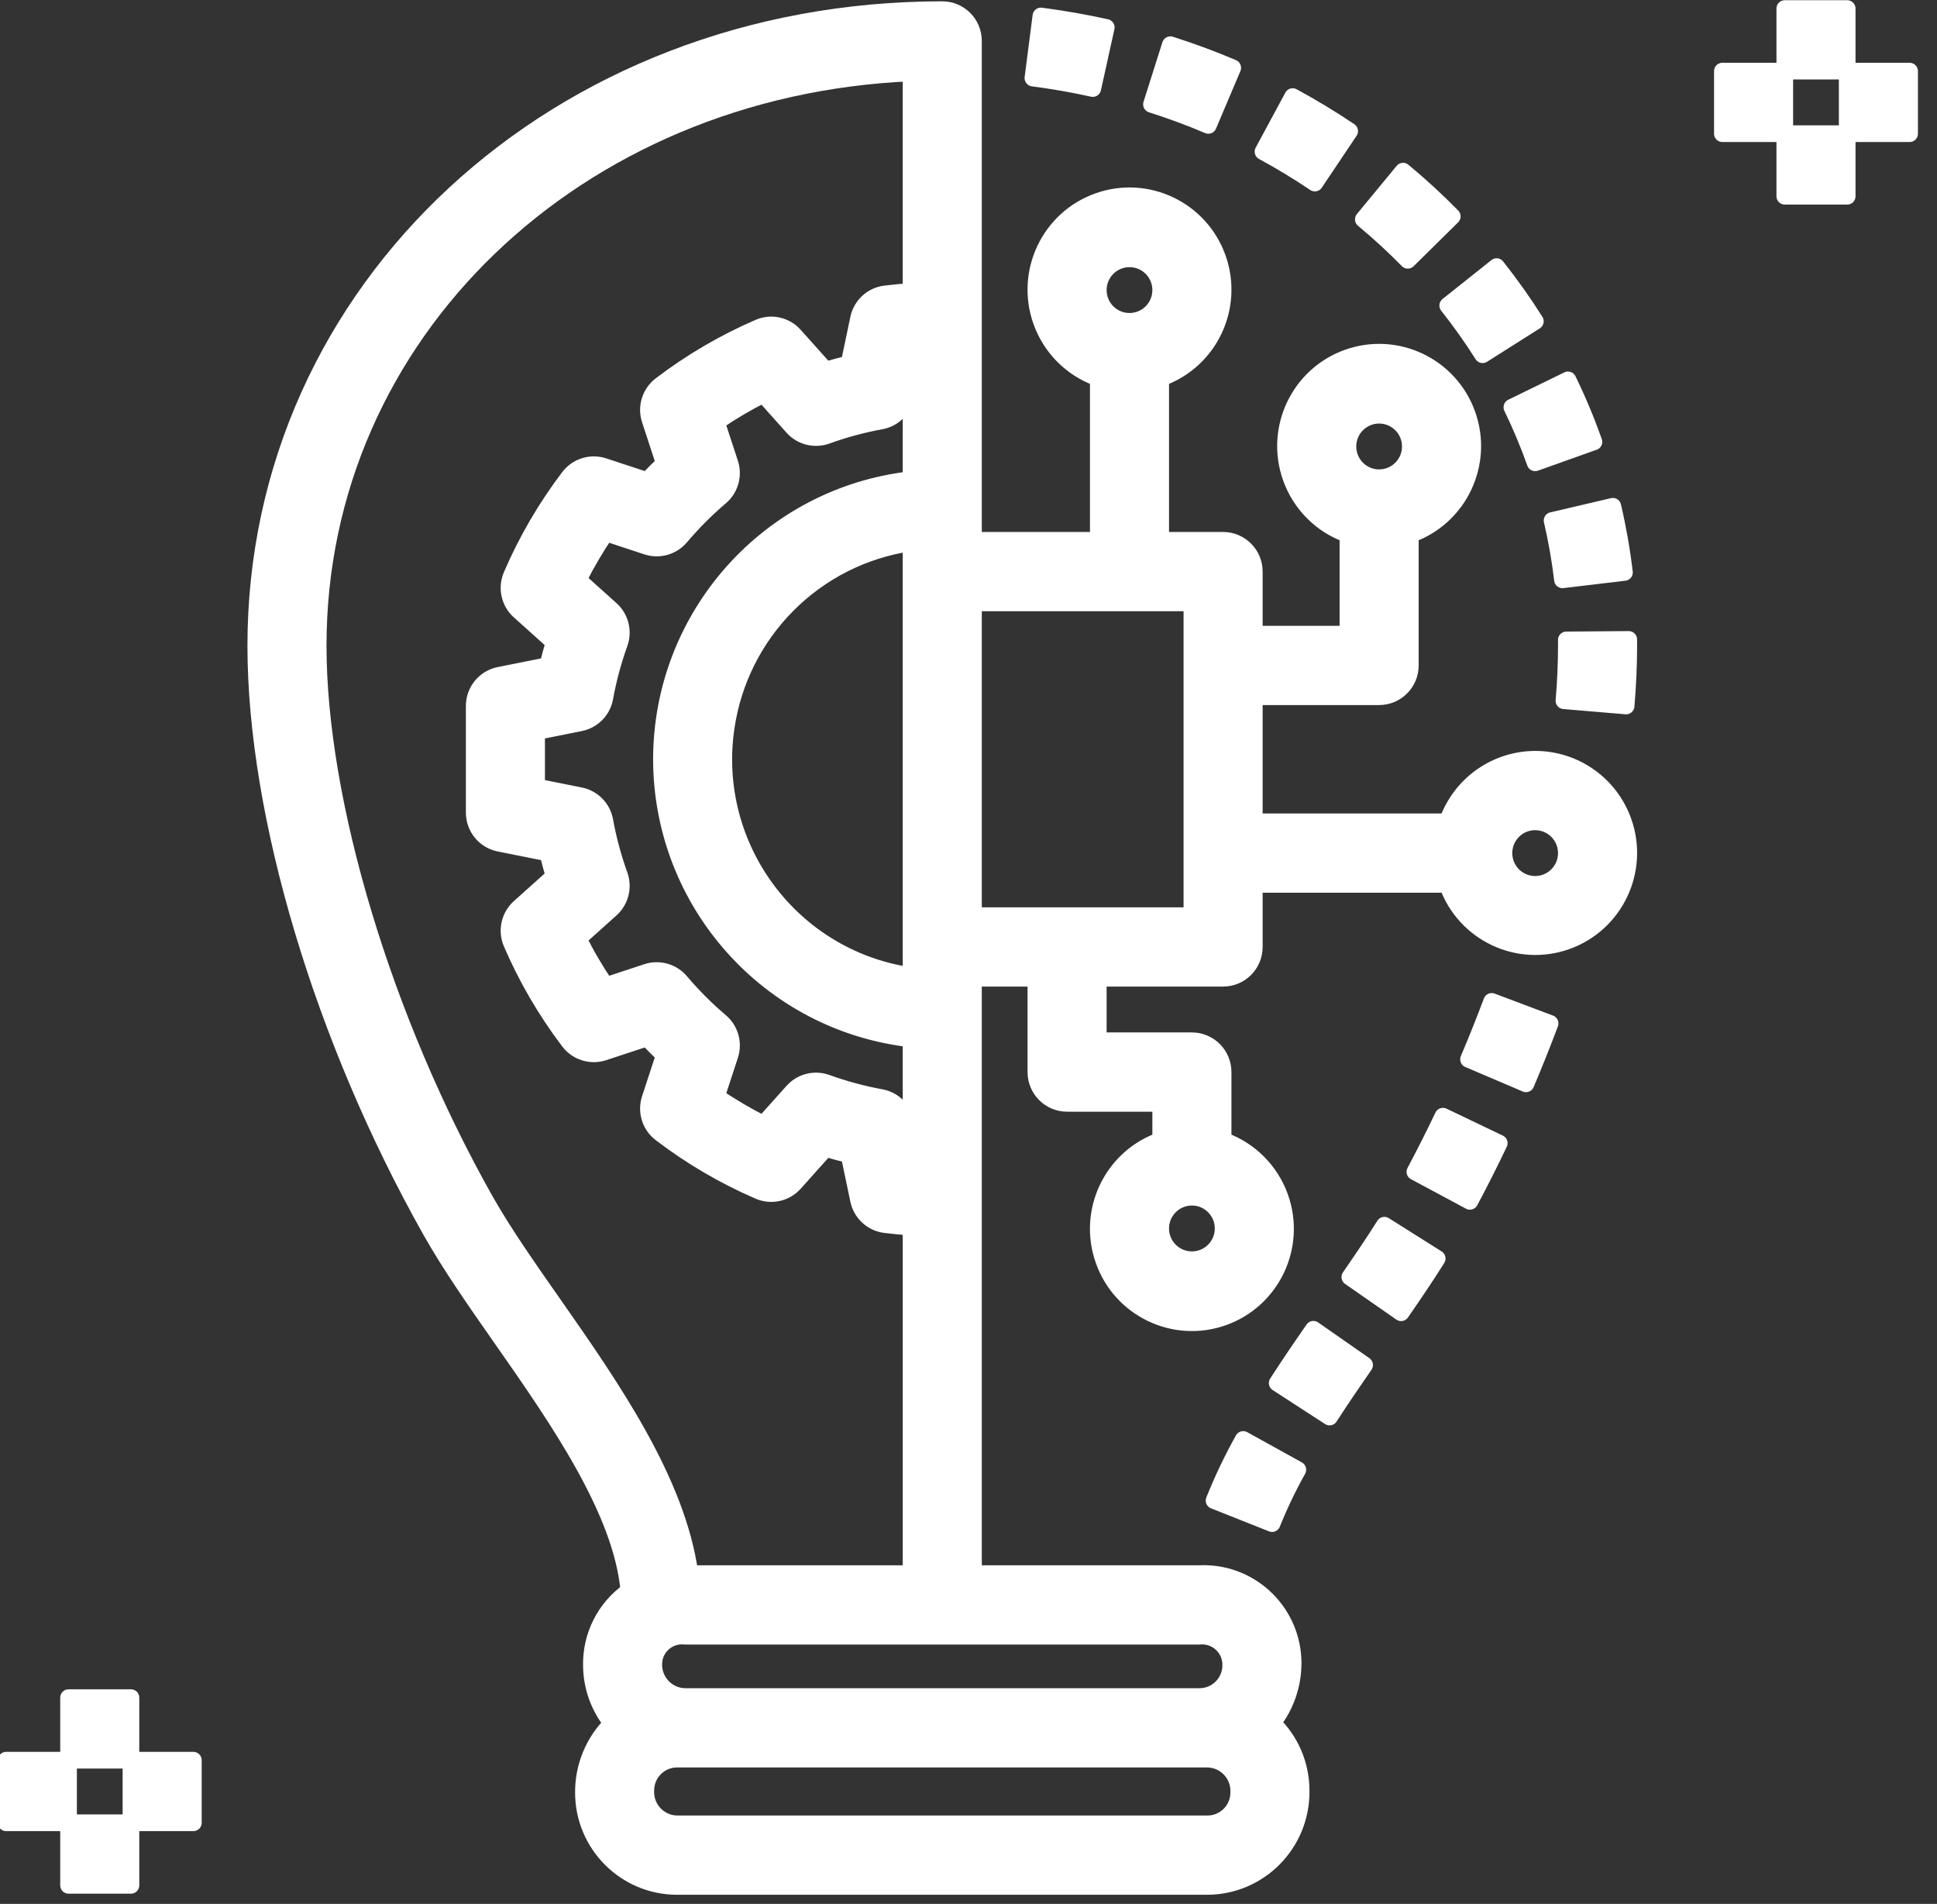 <?xml version="1.0" encoding="UTF-8" standalone="no"?>
<!DOCTYPE svg PUBLIC "-//W3C//DTD SVG 1.1//EN" "http://www.w3.org/Graphics/SVG/1.1/DTD/svg11.dtd">
<svg width="100%" height="100%" viewBox="0 0 116 114" version="1.1" xmlns="http://www.w3.org/2000/svg" xmlns:xlink="http://www.w3.org/1999/xlink" xml:space="preserve" xmlns:serif="http://www.serif.com/" style="fill-rule:evenodd;clip-rule:evenodd;stroke-linejoin:round;stroke-miterlimit:1.414;">
    <rect x="0" y="0" width="116" height="114" fill="#333333" stroke="none"/>
    <g transform="matrix(1,0,0,1,-399.554,-1993.58)">
        <g transform="matrix(1.645,0,0,1.829,-73.725,0)">
            <g transform="matrix(0.142,0,0,0.128,287.931,1089.77)">
                <path d="M414.61,211.775C411.204,202.217 402.147,195.842 392,195.86C381.863,195.891 372.842,202.298 369.474,211.86L320,211.86L320,179.86L352,179.86C356.417,179.861 359.999,176.281 360,171.864C360,171.863 360,171.861 360,171.86L360,138.386C372.497,133.968 379.047,120.256 374.629,107.758C370.211,95.261 356.499,88.711 344.001,93.129C331.503,97.547 324.954,111.259 329.372,123.757C331.788,130.592 337.165,135.969 344,138.386L344,163.861L320,163.861L320,147.861C320.001,143.444 316.421,139.862 312.004,139.861C312.003,139.861 312.001,139.861 312,139.861L296,139.861L296,98.385C308.497,93.967 315.047,80.255 310.629,67.757C306.211,55.26 292.499,48.71 280.001,53.128C267.504,57.546 260.954,71.258 265.372,83.756C267.788,90.591 273.165,95.968 280,98.385L280,139.86L248,139.86L248,12.141C248.001,7.724 244.421,4.142 240.004,4.141C240.003,4.141 240.001,4.141 240,4.141C141.309,4.141 64,75.594 64,166.805C64,210.133 81.199,267.5 108.891,316.508C113.864,325.305 120.352,334.555 127.219,344.352C141.74,365.051 157.9,388.328 159.657,408.59C153.507,412.937 149.908,420.048 150.047,427.578C150.07,432.987 151.938,438.227 155.342,442.431C150.607,447.103 147.959,453.489 148,460.141C148.014,473.39 158.751,484.127 172,484.141L308,484.141C321.339,484.058 332.086,473.178 332.003,459.839C332.002,459.752 332.001,459.665 332,459.578C331.995,453.071 329.336,446.848 324.637,442.346C328.085,437.98 329.958,432.578 329.953,427.015C329.929,414.344 319.638,404.092 306.967,404.116C306.629,404.117 306.291,404.125 305.953,404.14L248,404.14L248,251.859L264,251.859L264,275.859C263.999,280.276 267.579,283.858 271.996,283.859L296,283.859L296,293.333C283.503,297.751 276.954,311.464 281.373,323.96C285.792,336.456 299.504,343.006 312,338.587C324.497,334.169 331.046,320.456 326.627,307.96C324.211,301.125 318.834,295.749 312,293.333L312,275.859C312.001,271.442 308.421,267.86 304.004,267.859C304.003,267.859 304.001,267.859 304,267.859L280,267.859L280,251.859L312,251.859C316.417,251.86 319.999,248.28 320,243.863C320,243.862 320,243.86 320,243.859L320,227.859L369.475,227.859C373.917,240.323 387.621,246.826 400.085,242.384C412.548,237.943 419.051,224.239 414.61,211.775ZM352,107.859C356.418,107.859 360,111.441 360,115.859C360,120.277 356.418,123.859 352,123.859C347.582,123.859 344,120.277 344,115.859C344.004,111.443 347.584,107.864 352,107.859ZM140.32,335.164C133.679,325.695 127.41,316.758 122.82,308.633C96.809,262.594 80,206.922 80,166.805C80,87.024 146.137,24.008 232,20.313L232,76.201C229.876,76.36 227.709,76.553 225.391,76.837C221.995,77.25 219.238,79.778 218.532,83.126L216.094,94.72C214.086,95.197 212.084,95.736 210.086,96.337L202.113,87.446C199.829,84.891 196.171,84.077 193.019,85.423C184.065,89.284 175.614,94.219 167.851,100.118C165.118,102.178 163.999,105.749 165.066,109.001L168.738,120.189C167.226,121.611 165.754,123.087 164.328,124.595L153.152,120.923C149.901,119.87 146.339,120.985 144.269,123.704C138.362,131.469 133.423,139.924 129.562,148.884C128.218,152.036 129.032,155.693 131.585,157.978L140.48,165.947C139.882,167.924 139.347,169.905 138.875,171.892L126.434,174.376C122.694,175.122 120.001,178.406 120.001,182.22L120.001,209.5C120.001,213.314 122.694,216.598 126.435,217.344L138.876,219.828C139.349,221.812 139.884,223.794 140.481,225.773L131.583,233.742C129.033,236.029 128.22,239.684 129.56,242.836C133.422,251.795 138.36,260.251 144.267,268.016C146.335,270.738 149.899,271.853 153.15,270.797L164.326,267.125C165.756,268.633 167.224,270.109 168.736,271.531L165.064,282.703C163.998,285.954 165.115,289.523 167.845,291.586C175.608,297.494 184.063,302.434 193.021,306.297C196.173,307.635 199.827,306.822 202.115,304.274L210.088,295.383C212.084,295.985 214.087,296.524 216.096,297L218.53,308.586C219.233,311.937 221.991,314.469 225.389,314.883C227.71,315.167 229.878,315.36 232.002,315.519L232.002,404.141L175.312,404.141C172.041,380.564 155.341,356.581 140.32,335.164ZM168,195.859C168.051,232.503 195.587,263.278 232,267.387L232,294.898L230.676,288.601C230.008,285.412 227.473,282.946 224.266,282.367C219.524,281.504 214.862,280.247 210.329,278.609C209.46,278.3 208.544,278.142 207.622,278.14C205.348,278.14 203.181,279.109 201.665,280.804L194.142,289.195C189.973,287.112 185.95,284.749 182.099,282.125L185.572,271.555C186.589,268.457 185.626,265.053 183.138,262.946C179.449,259.823 176.024,256.4 172.9,252.712C170.787,250.241 167.394,249.285 164.302,250.29L153.736,253.767C151.11,249.915 148.747,245.89 146.662,241.72L155.06,234.197C157.482,232.022 158.348,228.598 157.251,225.533C155.615,220.999 154.358,216.337 153.493,211.596C152.909,208.363 150.407,205.816 147.184,205.174L136,202.938L136,188.782L147.184,186.548C150.406,185.907 152.909,183.359 153.493,180.126C154.358,175.382 155.615,170.717 157.25,166.18C158.349,163.114 157.481,159.689 155.055,157.516L146.664,150C148.751,145.832 151.113,141.807 153.734,137.953L164.304,141.43C167.396,142.434 170.788,141.479 172.902,139.008C176.034,135.317 179.461,131.887 183.148,128.75C185.626,126.647 186.584,123.252 185.57,120.164L182.101,109.594C185.952,106.971 189.974,104.609 194.14,102.524L201.663,110.915C203.839,113.335 207.261,114.202 210.327,113.11C214.86,111.471 219.522,110.214 224.264,109.352C227.47,108.776 230.005,106.313 230.674,103.125L232,96.828L232,124.331C195.587,128.441 168.051,159.215 168,195.859ZM232,140.498L232,251.22C201.425,246.843 180.187,218.508 184.564,187.933C188.085,163.341 207.407,144.019 232,140.498ZM316,460.141C315.996,464.557 312.416,468.137 308,468.141L172,468.141C167.501,468.065 163.915,464.356 163.991,459.857C163.993,459.764 163.996,459.671 164,459.578C164.004,455.162 167.584,451.582 172,451.578L308,451.578C312.499,451.654 316.085,455.363 316.009,459.862C316.008,459.955 316.005,460.048 316,460.141ZM305.953,420.141C309.983,419.769 313.552,422.736 313.923,426.766C313.948,427.036 313.958,427.307 313.953,427.578C313.949,431.994 310.369,435.574 305.953,435.578L174.047,435.578C169.548,435.502 165.962,431.794 166.038,427.294C166.04,427.201 166.043,427.108 166.047,427.015C166.218,423.027 169.59,419.933 173.578,420.105C173.735,420.112 173.891,420.124 174.047,420.14L305.953,420.14L305.953,420.141ZM304,307.859C308.418,307.859 312,311.441 312,315.859C312,320.277 308.418,323.859 304,323.859C299.582,323.859 296,320.277 296,315.859C296.004,311.443 299.584,307.864 304,307.859ZM288,67.859C292.418,67.859 296,71.441 296,75.859C296,80.277 292.418,83.859 288,83.859C283.582,83.859 280,80.277 280,75.859C280.004,71.443 283.584,67.864 288,67.859ZM304,235.859L248,235.859L248,155.859L304,155.859L304,235.859ZM392,227.859C387.582,227.859 384,224.277 384,219.859C384,215.441 387.582,211.859 392,211.859C396.418,211.859 400,215.441 400,219.859C399.996,224.276 396.416,227.855 392,227.859Z" style="fill:white;fill-rule:nonzero;stroke:white;stroke-width:4.27px;"/>
                <path d="M317.152,369.828C314.331,374.872 311.835,380.091 309.68,385.453L324.555,391.344C326.461,386.614 328.667,382.011 331.16,377.563L317.152,369.828Z" style="fill:white;fill-rule:nonzero;stroke:white;stroke-width:4.27px;"/>
                <path d="M335.148,341.648C332.004,346.164 328.867,350.757 325.867,355.398L339.297,364.086C342.203,359.602 345.238,355.164 348.281,350.789L335.148,341.648Z" style="fill:white;fill-rule:nonzero;stroke:white;stroke-width:4.27px;"/>
                <path d="M353.348,315.031C350.649,319.312 347.641,323.742 344.489,328.289L357.63,337.414C360.931,332.664 364.071,328.031 366.888,323.547L353.348,315.031Z" style="fill:white;fill-rule:nonzero;stroke:white;stroke-width:4.27px;"/>
                <path d="M368.359,287.148C366.066,291.945 363.669,296.687 361.168,301.375L375.277,308.922C377.894,304.024 380.401,299.063 382.797,294.039L368.359,287.148Z" style="fill:white;fill-rule:nonzero;stroke:white;stroke-width:4.27px;"/>
                <path d="M380.855,257.789C378.996,262.734 377.015,267.687 374.921,272.601L389.648,278.867C391.828,273.734 393.889,268.583 395.832,263.414L380.855,257.789Z" style="fill:white;fill-rule:nonzero;stroke:white;stroke-width:4.27px;"/>
                <path d="M415.992,165.211L399.992,165.336L400,166.805C400,171.266 399.793,176.008 399.379,180.883L415.324,182.227C415.773,176.907 416,171.719 416,166.805L415.992,165.211Z" style="fill:white;fill-rule:nonzero;stroke:white;stroke-width:4.27px;"/>
                <path d="M411.918,131.156L396.34,134.797C397.509,139.798 398.398,144.861 399.004,149.961L414.895,148.07C414.216,142.382 413.222,136.735 411.918,131.156Z" style="fill:white;fill-rule:nonzero;stroke:white;stroke-width:4.27px;"/>
                <path d="M400.418,98.828L386.035,105.828C388.284,110.449 390.277,115.191 392.004,120.031L407.074,114.672C405.152,109.271 402.93,103.981 400.418,98.828Z" style="fill:white;fill-rule:nonzero;stroke:white;stroke-width:4.27px;"/>
                <path d="M382.117,69.859L369.586,79.812C372.788,83.844 375.774,88.042 378.531,92.39L392.054,83.843C388.992,79.009 385.675,74.341 382.117,69.859Z" style="fill:white;fill-rule:nonzero;stroke:white;stroke-width:4.27px;"/>
                <path d="M358.141,45.445L347.946,57.773C351.923,61.063 355.729,64.555 359.348,68.234L370.754,57.015C366.749,52.946 362.539,49.085 358.141,45.445Z" style="fill:white;fill-rule:nonzero;stroke:white;stroke-width:4.27px;"/>
                <path d="M329.836,26.375L322.227,40.453C326.797,42.922 331.27,45.625 335.52,48.484L344.45,35.203C339.773,32.063 334.859,29.094 329.836,26.375Z" style="fill:white;fill-rule:nonzero;stroke:white;stroke-width:4.27px;"/>
                <path d="M298.477,13.102L293.633,28.352C298.617,29.93 303.52,31.743 308.211,33.735L314.469,19.016C309.317,16.82 303.934,14.836 298.477,13.102Z" style="fill:white;fill-rule:nonzero;stroke:white;stroke-width:4.27px;"/>
                <path d="M265.285,5.758L263.238,21.633C268.398,22.297 273.562,23.196 278.586,24.313L282.047,8.688C276.559,7.477 270.918,6.492 265.285,5.758Z" style="fill:white;fill-rule:nonzero;stroke:white;stroke-width:4.27px;"/>
                <rect x="16" y="435.859" width="16" height="16" style="fill:white;stroke:white;stroke-width:4.27px;"/>
                <rect x="16" y="467.859" width="16" height="16" style="fill:white;stroke:white;stroke-width:4.27px;"/>
                <rect x="32" y="451.859" width="16" height="16" style="fill:white;stroke:white;stroke-width:4.27px;"/>
                <rect x="0" y="451.859" width="16" height="16" style="fill:white;stroke:white;stroke-width:4.27px;"/>
                <rect x="456" y="3.859" width="16" height="16" style="fill:white;stroke:white;stroke-width:4.27px;"/>
                <rect x="456" y="35.859" width="16" height="16" style="fill:white;stroke:white;stroke-width:4.27px;"/>
                <rect x="472" y="19.859" width="16" height="16" style="fill:white;stroke:white;stroke-width:4.27px;"/>
                <rect x="440" y="19.859" width="16" height="16" style="fill:white;stroke:white;stroke-width:4.27px;"/>
            </g>
        </g>
    </g>
</svg>
